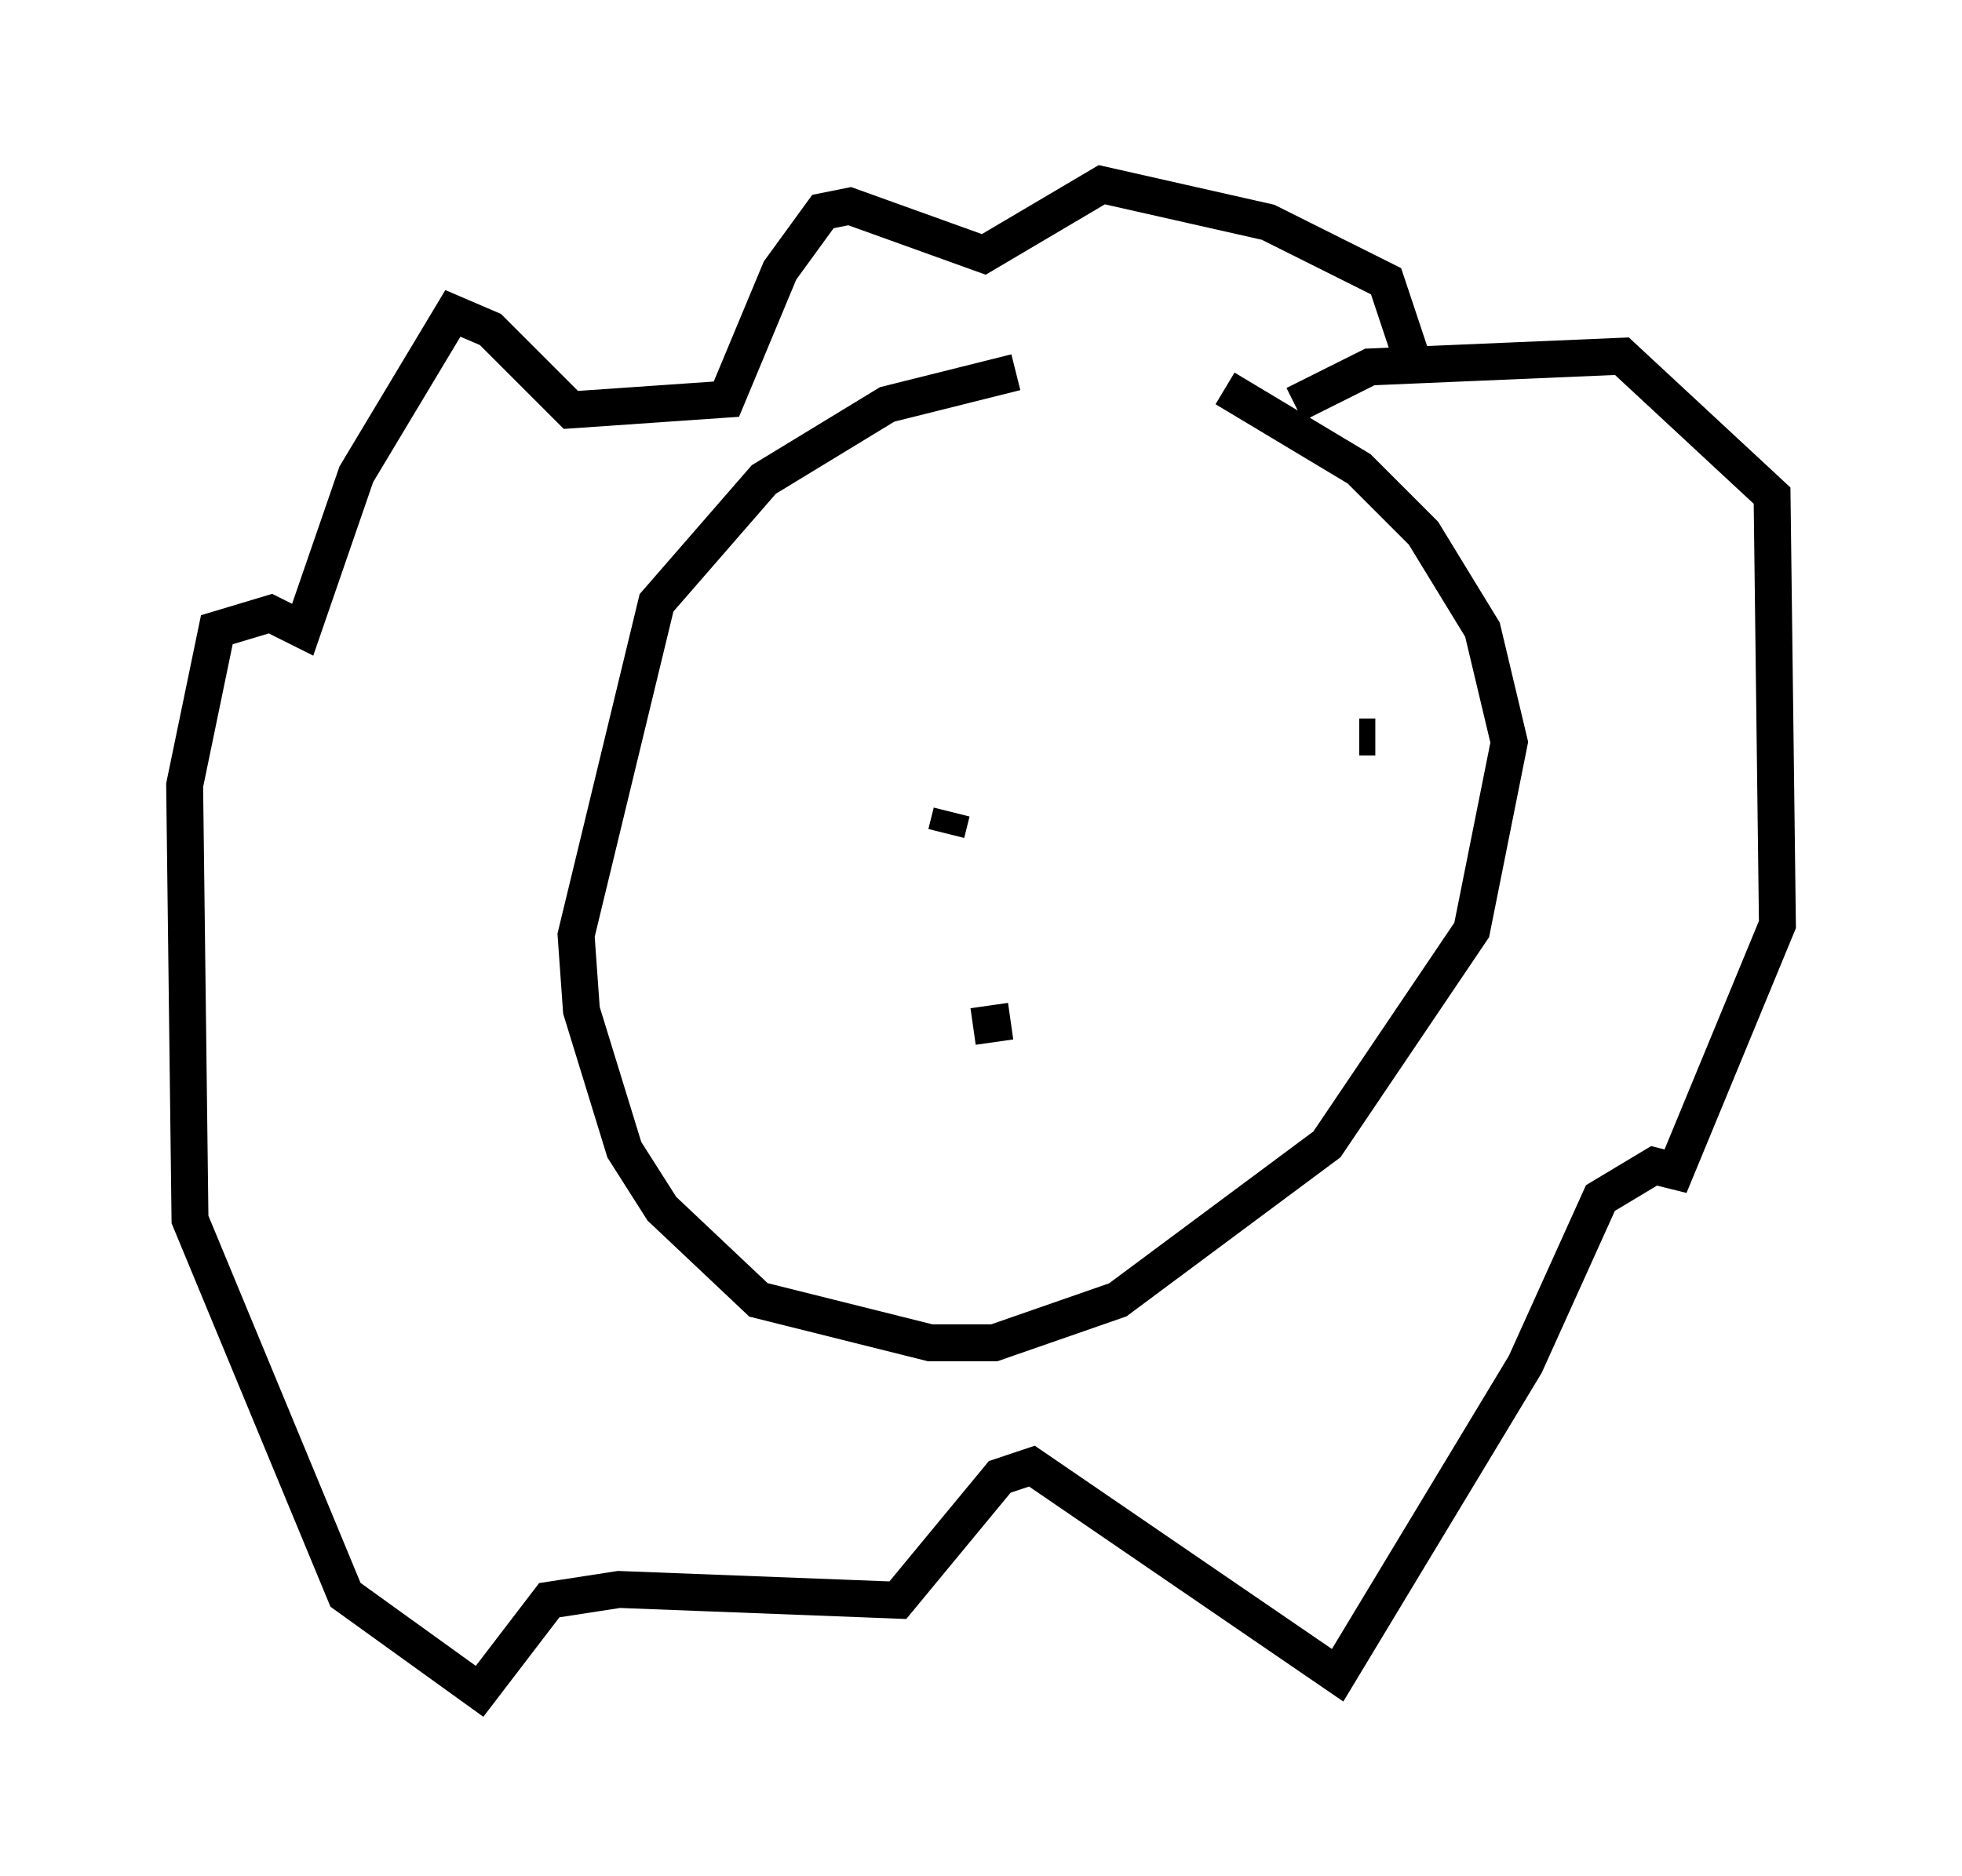 <?xml version="1.0" encoding="utf-8" ?>
<svg baseProfile="full" height="50.816" version="1.1" width="53.14" xmlns="http://www.w3.org/2000/svg" xmlns:ev="http://www.w3.org/2001/xml-events" xmlns:xlink="http://www.w3.org/1999/xlink"><defs /><rect fill="white" height="50.816" width="53.14" x="0" y="0" /><path d="M31.436, 10.084 m-3.922, 0.0 l-3.486, 0.872 -3.341, 2.034 l-2.905, 3.341 -2.179, 9.006 l0.145, 2.034 1.162, 3.777 l1.017, 1.598 2.615, 2.469 l4.648, 1.162 1.743, 0.0 l3.341, -1.162 5.665, -4.212 l3.922, -5.81 1.017, -5.084 l-0.726, -3.05 -1.598, -2.615 l-1.743, -1.743 -3.631, -2.179 m1.888, 0.436 l2.034, -1.017 6.827, -0.291 l4.067, 3.777 0.145, 11.62 l-2.76, 6.682 -0.581, -0.145 l-1.453, 0.872 -2.034, 4.503 l-5.084, 8.425 -8.279, -5.665 l-0.872, 0.291 -2.76, 3.341 l-7.553, -0.291 -1.888, 0.291 l-1.888, 2.469 -3.631, -2.615 l-4.212, -10.168 -0.145, -11.765 l0.872, -4.212 1.453, -0.436 l0.872, 0.436 1.453, -4.212 l2.615, -4.358 1.017, 0.436 l2.179, 2.179 4.212, -0.291 l1.453, -3.486 1.162, -1.598 l0.726, -0.145 3.631, 1.307 l3.196, -1.888 4.503, 1.017 l3.196, 1.598 0.726, 2.179 m-12.637, 12.782 l0.145, -0.581 m11.039, -2.034 l0.436, 0.0 m-10.894, 7.844 l1.017, -0.145 " fill="none" stroke="black" stroke-width="1" /></svg>